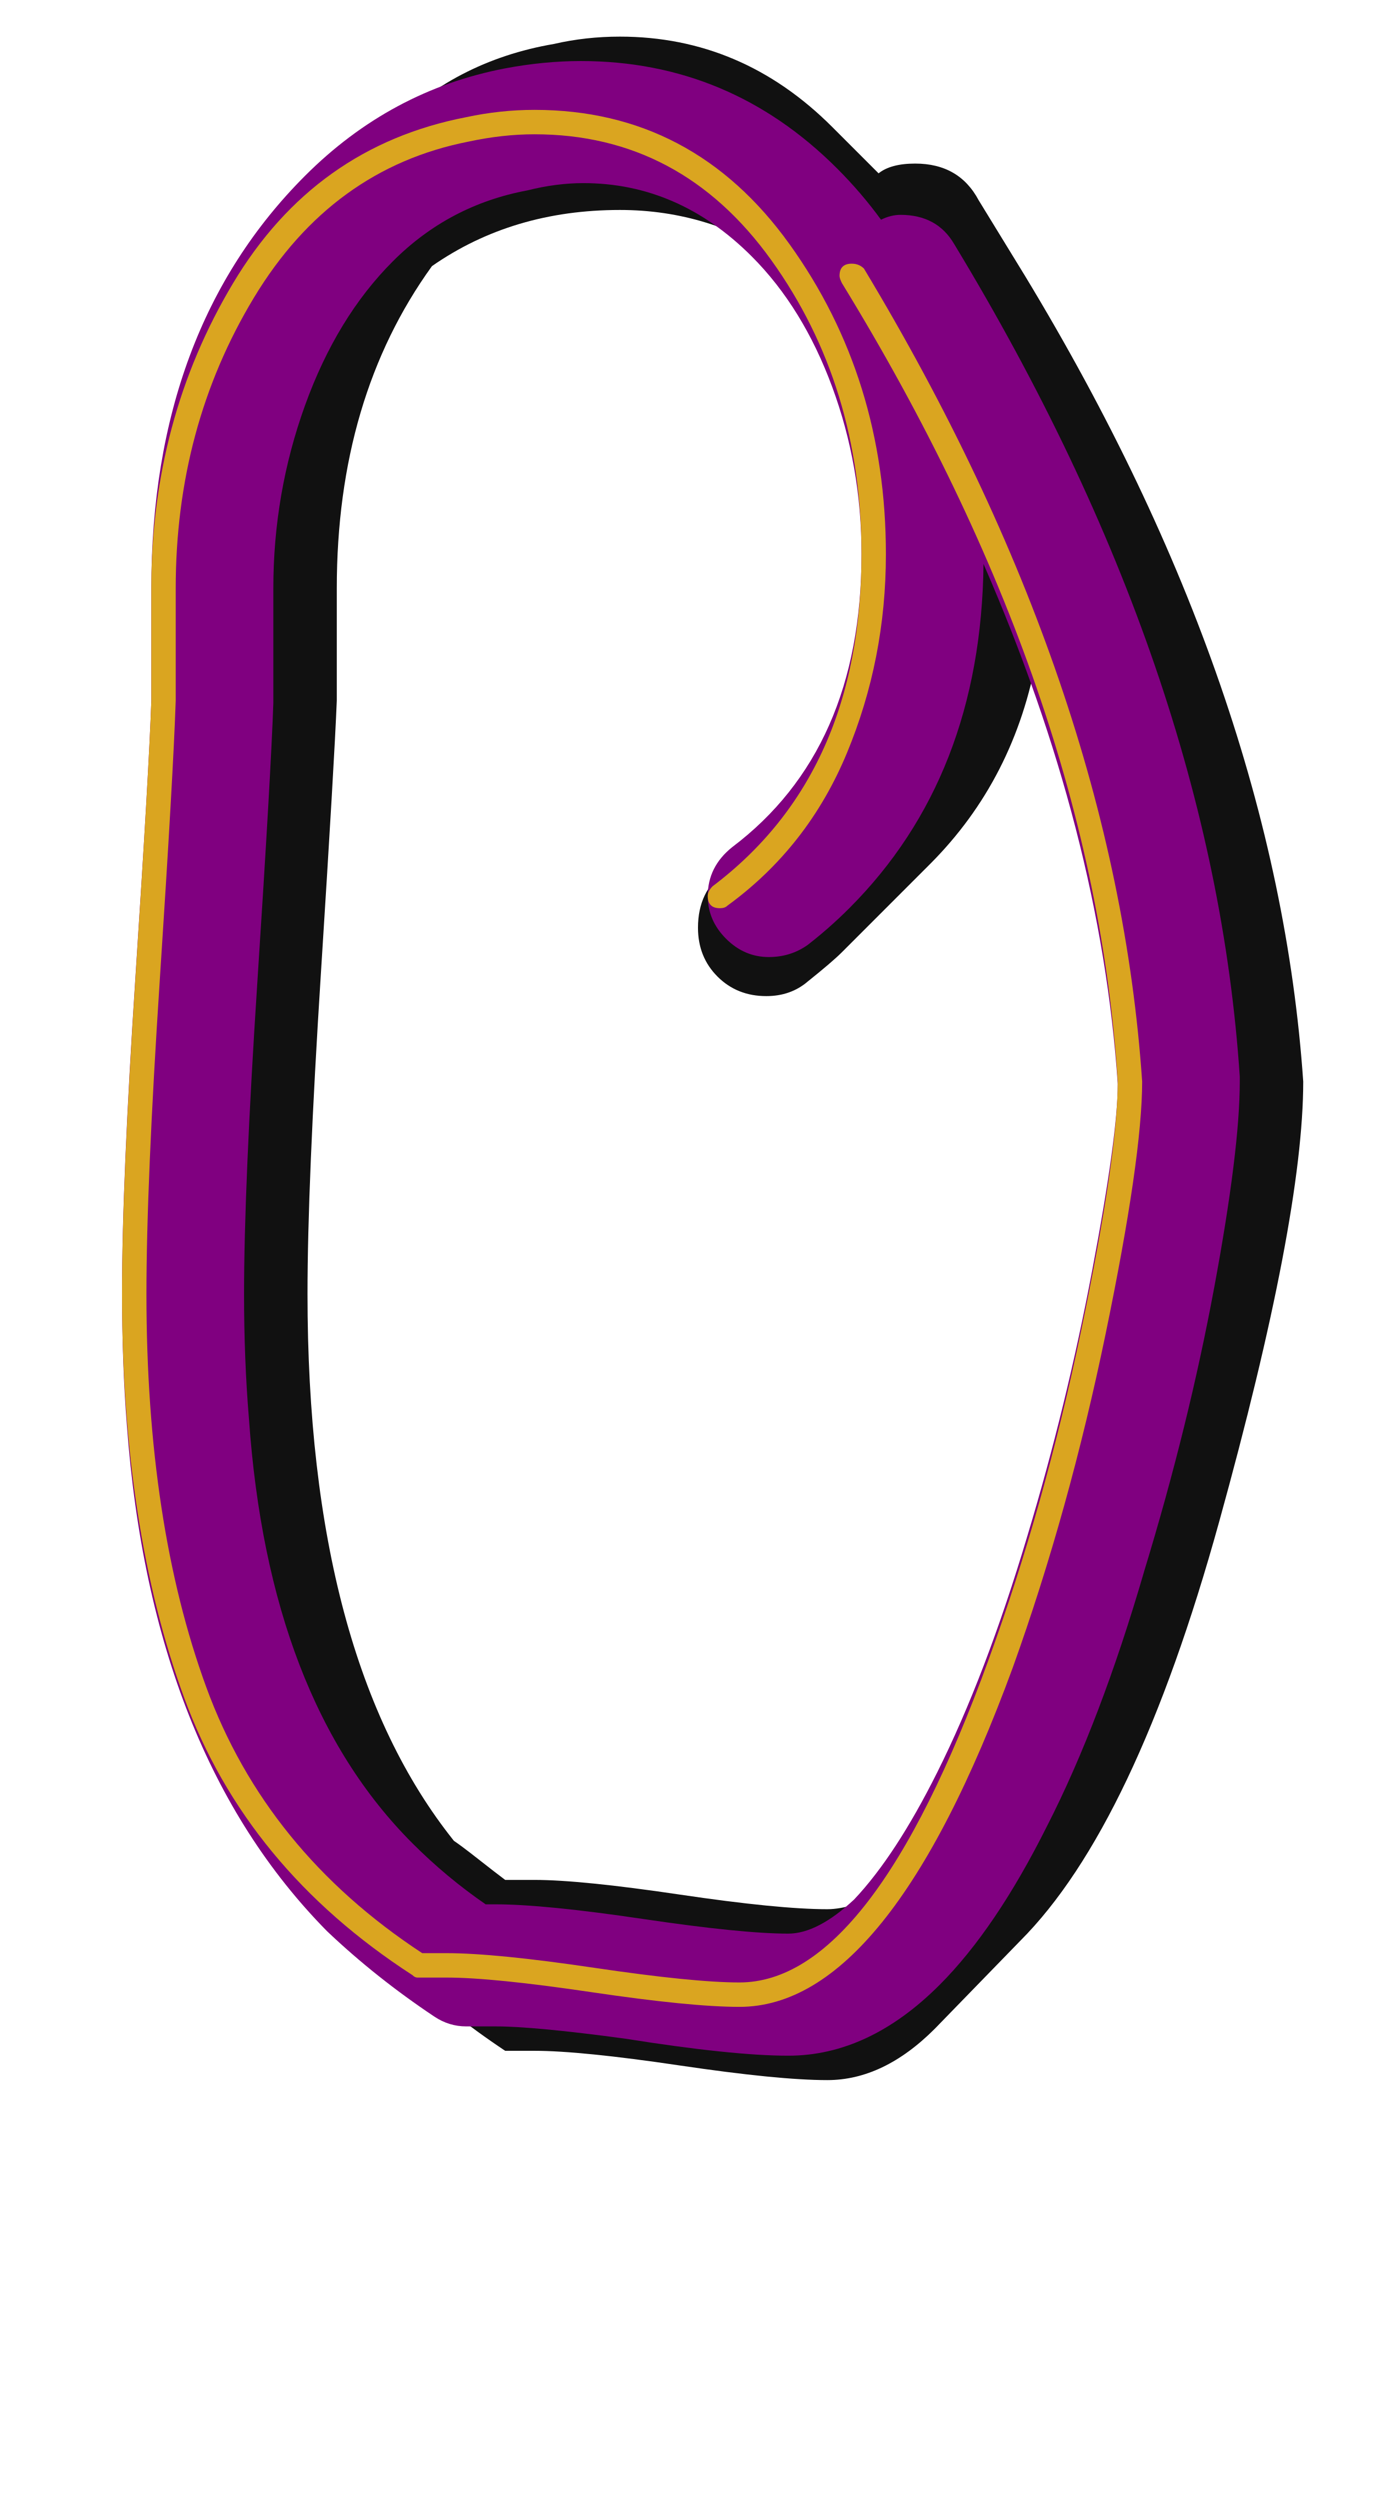 <svg xmlns="http://www.w3.org/2000/svg" id="glyph50" viewBox="0 0 563 1024">
  <defs/>
  <g transform="translate(0, 819)">
    <path fill="#111111" d="M126 -289Q126 -140 186 -65Q189 -63 196 -57.5Q203 -52 207 -49H219Q238 -49 278.5 -43Q319 -37 339 -37Q349 -37 365 -45Q406 -103 434.5 -215.5Q463 -328 463 -376Q457 -466 425 -551Q416 -500 381 -465L345 -429Q341 -425 331 -417Q324 -411 314 -411Q302 -411 294 -419Q286 -427 286 -439Q286 -454 297 -462L326 -484Q358 -529 358 -592Q358 -660 322 -712Q291 -733 254 -733Q210 -733 177 -710Q138 -656 138 -578V-532Q137 -507 131.5 -420.5Q126 -334 126 -289ZM219 21H207Q183 5 167 -11L132 -46Q55 -123 55 -289Q55 -334 60.5 -420.5Q66 -507 67 -532V-578Q67 -673 123 -729L158 -765Q186 -794 227 -801Q240 -804 254 -804Q304 -804 341 -767L360 -748Q365 -752 375 -752Q393 -752 401 -737L420 -706Q523 -536 534 -376Q534 -320 499.5 -195.5Q465 -71 418 -24L383 12Q362 33 339 33Q319 33 278.5 27Q238 21 219 21Z"/>
    <path fill="#800080" d="M323 -27Q335 -27 350 -41Q367 -59 384 -93Q404 -133 421 -190Q437 -243 447.5 -298.5Q458 -354 458 -375Q451 -478 403 -588Q402 -501 348 -447Q340 -439 331 -432Q324 -427 315 -427Q305 -427 297.5 -434.5Q290 -442 290 -452Q290 -464 300 -472Q353 -512 353 -592Q353 -628 341 -660.5Q329 -693 308 -714Q278 -744 239 -744Q228 -744 216 -741Q184 -735 161 -712Q138 -689 125 -653Q112 -617 112 -578V-532Q112 -532 112 -531Q111 -502 105.5 -417.5Q100 -333 100 -289Q100 -262 102 -238Q110 -123 169 -64Q183 -50 199 -39H203Q223 -39 263.5 -33Q304 -27 323 -27ZM62 -532V-578Q62 -684 125 -747Q160 -782 207 -791Q223 -794 238 -794Q299 -794 343 -750Q353 -740 361 -729Q365 -731 369 -731Q384 -731 391 -719Q497 -544 508 -378Q508 -377 508 -376Q508 -348 497.5 -291.5Q487 -235 469 -176Q451 -114 429 -71Q408 -29 385 -6Q356 23 323 23Q300 23 256 16Q219 11 203 11H191Q184 11 178 7Q154 -9 134 -28Q62 -101 52 -235Q50 -260 50 -290Q50 -335 55.5 -419Q61 -503 62 -532Z"/>
    <path fill="#daa520" d="M303 3Q283 3 242.5 -3Q202 -9 183 -9H171Q170 -9 169 -10Q101 -54 75.5 -123.5Q50 -193 50 -289Q50 -334 55.5 -418.5Q61 -503 62 -532V-578Q62 -647 95.5 -703Q129 -759 191 -771Q205 -774 219 -774Q284 -774 323.5 -719Q363 -664 363 -592Q363 -549 347 -510.5Q331 -472 298 -448Q297 -447 295 -447Q290 -447 290 -452Q290 -454 292 -456Q353 -502 353 -592Q353 -661 316 -712.5Q279 -764 219 -764Q206 -764 192 -761Q136 -750 104 -697Q72 -644 72 -578V-532Q71 -502 65.5 -418Q60 -334 60 -289Q60 -195 84.5 -128Q109 -61 173 -19H183Q203 -19 243.5 -13Q284 -7 303 -7Q357 -7 405 -139Q428 -202 443 -274Q458 -346 458 -376Q448 -535 345 -703Q344 -705 344 -706Q344 -711 349 -711Q352 -711 354 -709Q457 -538 468 -376Q468 -345 453 -272.5Q438 -200 415 -136Q364 3 303 3Z"/>
  </g>
</svg>
